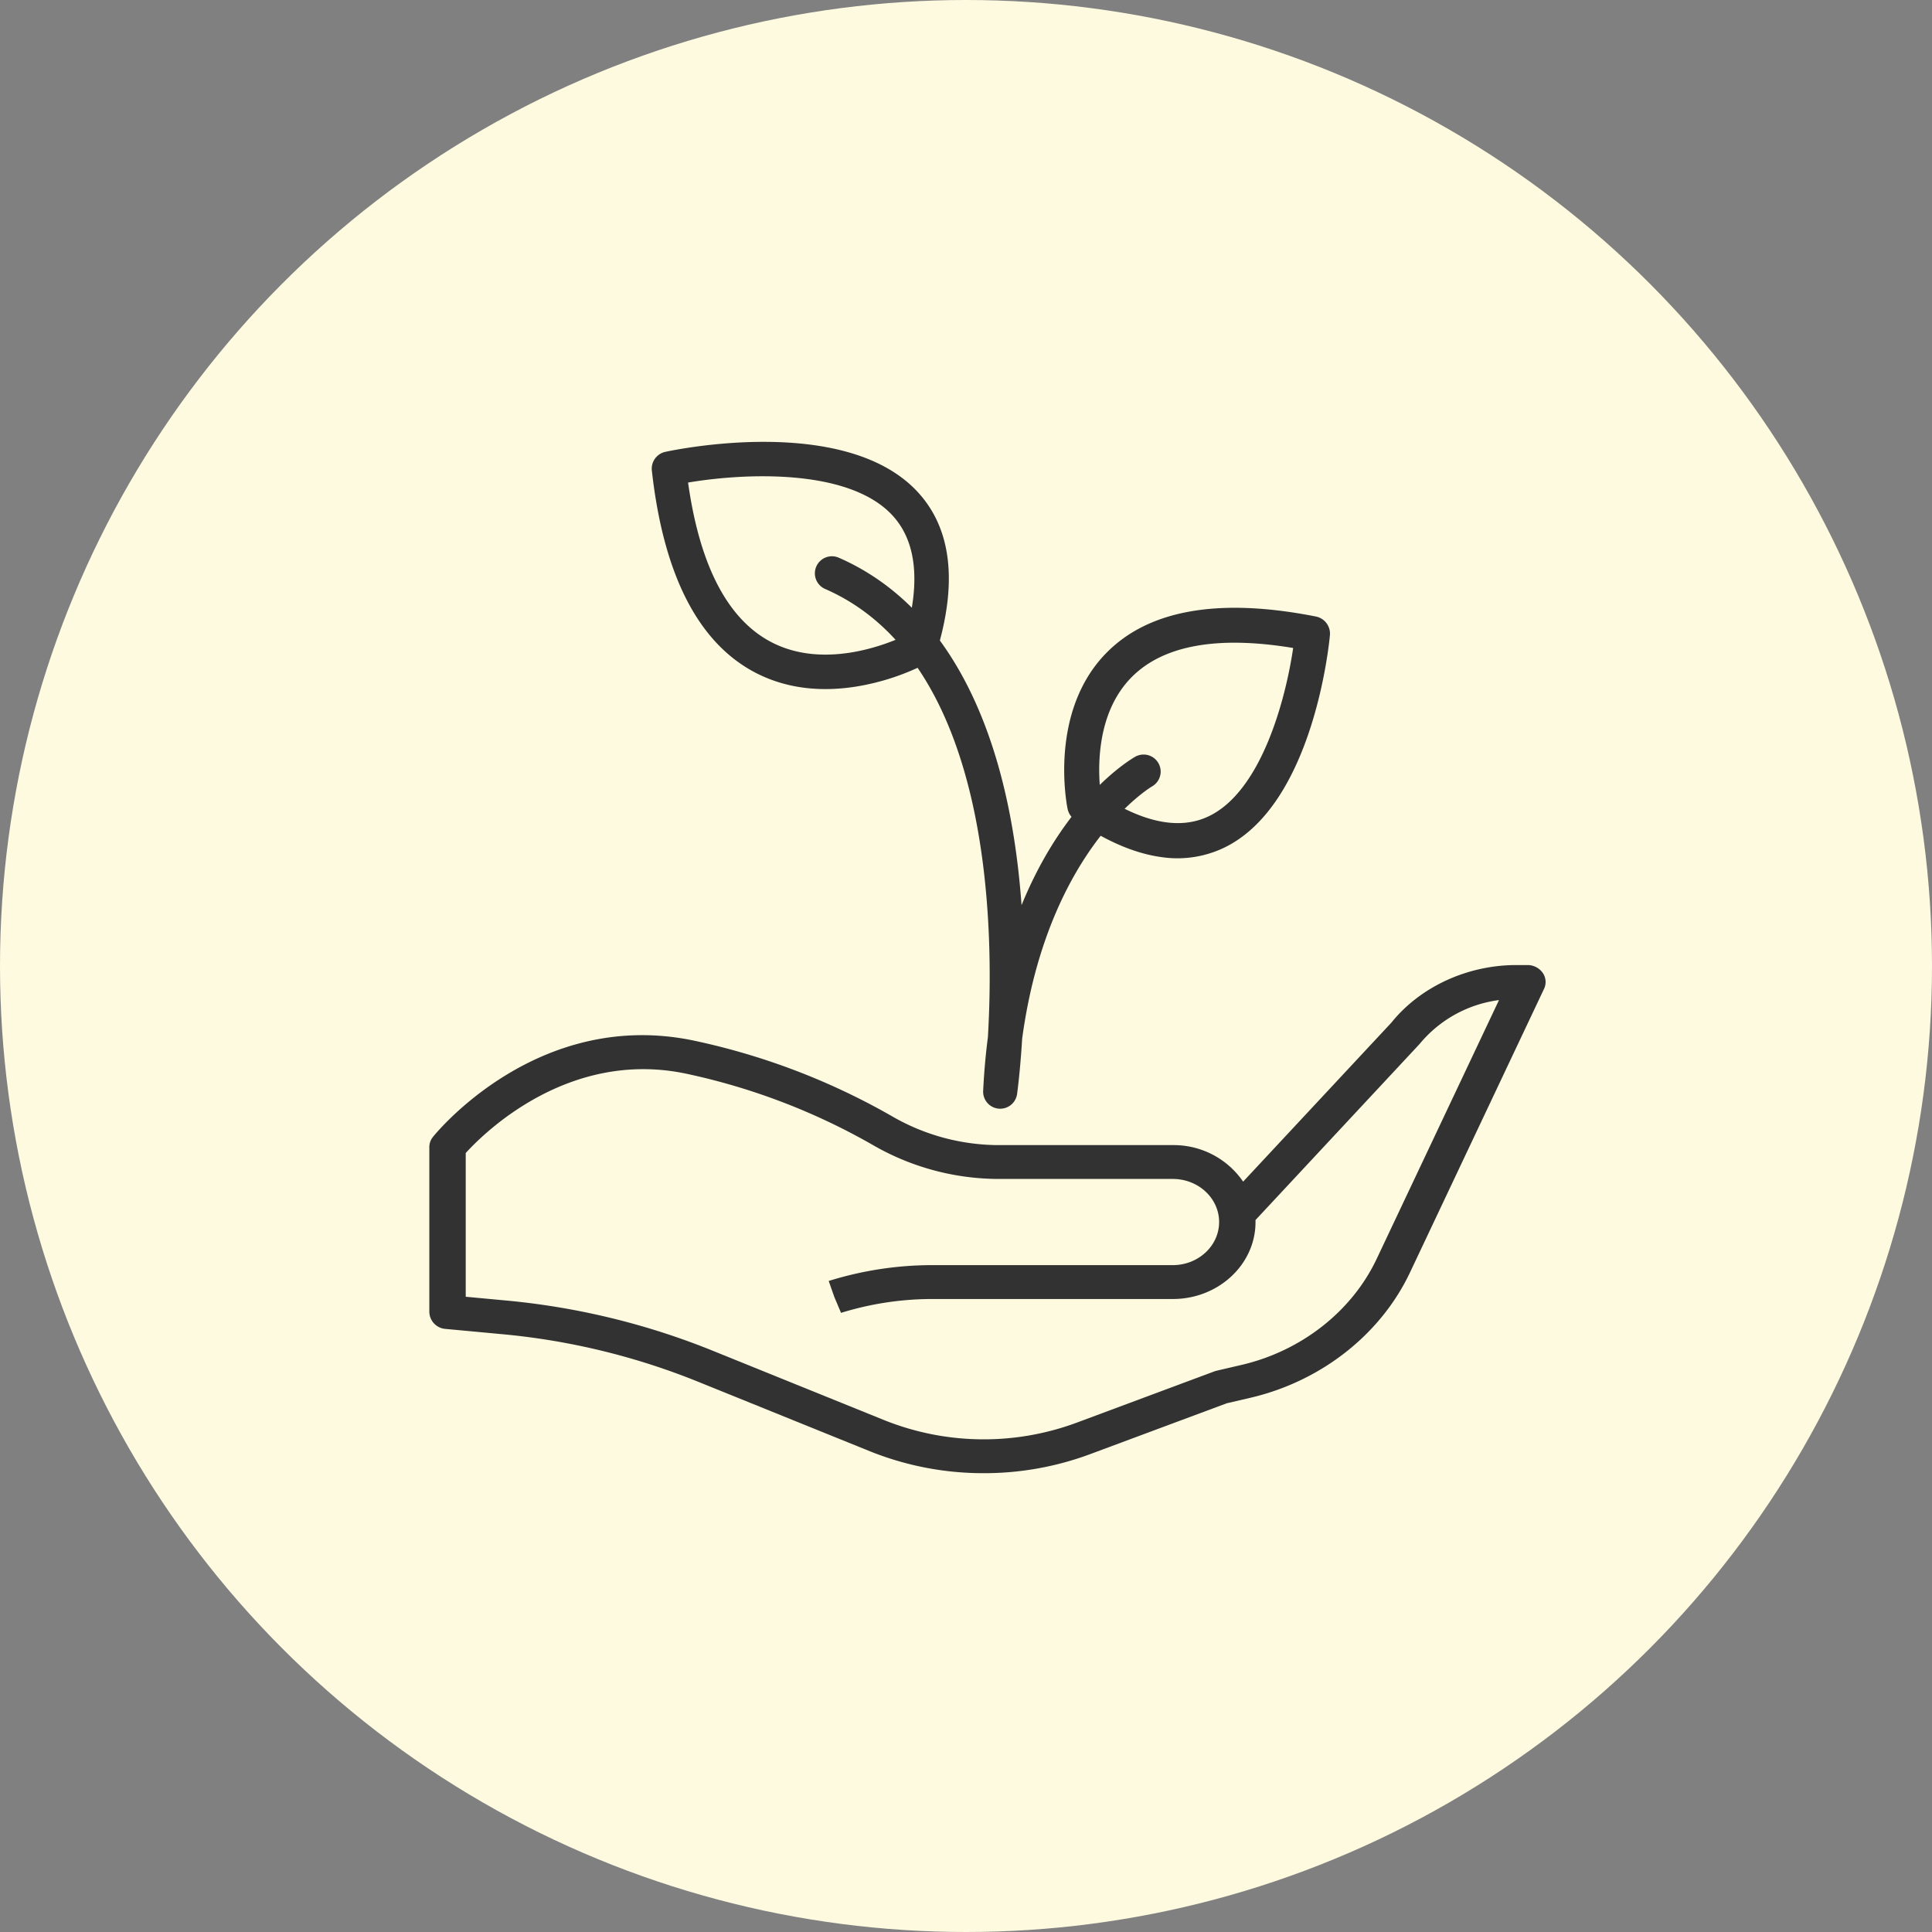 <svg xmlns="http://www.w3.org/2000/svg" width="900" height="900" viewBox="0 0 900 900">
  <rect x="0" y="0" width="900" height="900" fill="#808080" stroke="none"/>
  <g id="Group_102" data-name="Group 102" transform="translate(-741 -6948)">
    <circle id="Ellipse_23" data-name="Ellipse 23" cx="450" cy="450" r="450" transform="translate(741 6948)" fill="#fefae0"/>
    <path id="Path_96" data-name="Path 96" d="M258.266,432.091A141.506,141.506,0,0,1,205.28,421.9l-80.172-32.446A322.187,322.187,0,0,0,33.96,367.344L7.632,364.893A8.123,8.123,0,0,1,0,357.043V280.158a7.525,7.525,0,0,1,1.7-4.731c1.969-2.451,49.155-59.841,121.234-44.909a318.79,318.79,0,0,1,93.423,35.773,99.624,99.624,0,0,0,49.819,12.968h80.172A39.2,39.2,0,0,1,379.1,296.277l69.049-74.059c13.387-16.643,35.288-26.835,58.217-26.835h5.159a8.639,8.639,0,0,1,7.094,3.575,7.429,7.429,0,0,1,.664,7.489l-62.45,132.131c-13.654,28.9-41.455,50.727-74.363,58.387l-10.987,2.555-63.914,23.8A141.636,141.636,0,0,1,258.266,432.091ZM16.951,349.9l18.7,1.742a340.306,340.306,0,0,1,96.225,23.346l80.167,32.446a124.587,124.587,0,0,0,89.243,1.228l64.438-24a9.188,9.188,0,0,1,1.1-.325l11.545-2.69c27.865-6.486,51.4-24.966,62.959-49.432l56.961-120.516a57.553,57.553,0,0,0-36.946,20.412l-76.491,82.072c.01.307.015.609.015.921,0,19.766-17.276,35.849-38.508,35.849H234.493a144,144,0,0,0-42.706,6.45l-3.113-7.358-2.633-7.5.432-.131a161.963,161.963,0,0,1,48.021-7.245H346.35c11.884,0,21.562-9.005,21.562-20.073s-9.673-20.073-21.562-20.073H266.179a117.5,117.5,0,0,1-58.751-15.338,301.117,301.117,0,0,0-88.162-33.777C64.68,234.645,25.4,273.645,16.956,282.948V349.9Zm0,0" transform="translate(941 7202.176)" fill="#323232"/>
    <path id="Path_97" data-name="Path 97" d="M277.213,213.614c-12.544,0-26.608-3.873-42.092-11.615a8.2,8.2,0,0,1-4.032-4.55c-.63-1.769-15.2-43.688,7.956-74.688,16.832-22.535,48.48-32.684,94.119-30.141a8.144,8.144,0,0,1,7.686,7.737c.163,3.239,3.528,79.681-35.451,105.132A50.416,50.416,0,0,1,277.213,213.614Zm-31.69-24.7c21.424,10.047,38.55,11.032,50.963,2.926,23.113-15.1,28.111-59.909,28.232-83.232-35.759-.873-60.1,7.186-72.606,23.916C237.235,152.441,243.016,179.843,245.522,188.91Zm0,0" transform="translate(1036.961 7097.114) rotate(8)" fill="#323232"/>
    <path id="Path_98" data-name="Path 98" d="M176.148,122.587c-14.225,0-30.635-3.048-44.957-13.537C106.9,91.25,95.736,57.36,98,8.328A8.026,8.026,0,0,1,105.545.689c3.47-.2,85.608-4.581,113.245,36.905,12.871,19.311,11.815,44.6-3.126,75.188a8.01,8.01,0,0,1-4.439,4.007A110.78,110.78,0,0,1,176.148,122.587Zm32.311-13.325h.078ZM113.794,16.475c-.693,39.274,8.336,66.044,26.876,79.631,22.2,16.263,52.508,9.35,62.037,6.573,10.9-23.658,11.824-42.547,2.736-56.189C188.551,21.134,139.013,16.177,113.794,16.475Zm0,0" transform="translate(946.561 7174.325) rotate(-9)" fill="#323232"/>
    <path id="Path_99" data-name="Path 99" d="M224.888,300.471c-.234,0-.469-.013-.707-.034a7.443,7.443,0,0,1-6.734-7.786q.658-13.136,2.206-24.935c3.1-52.68,1.5-175.36-76.065-209.3a7.444,7.444,0,1,1,5.967-13.639c45.708,20,74.463,69.786,83.139,143.981.779,6.649,1.363,13.2,1.8,19.589,20.428-51.62,51.679-69.859,53.541-70.9a7.442,7.442,0,0,1,7.318,12.961c-.788.46-48.711,29.22-60.739,117.909-.916,15.172-2.236,24.845-2.36,25.731A7.442,7.442,0,0,1,224.888,300.471Zm0,0" transform="translate(982.045 7163.512)" fill="#323232" stroke="#323232" stroke-width="1"/>
  </g>
</svg>
